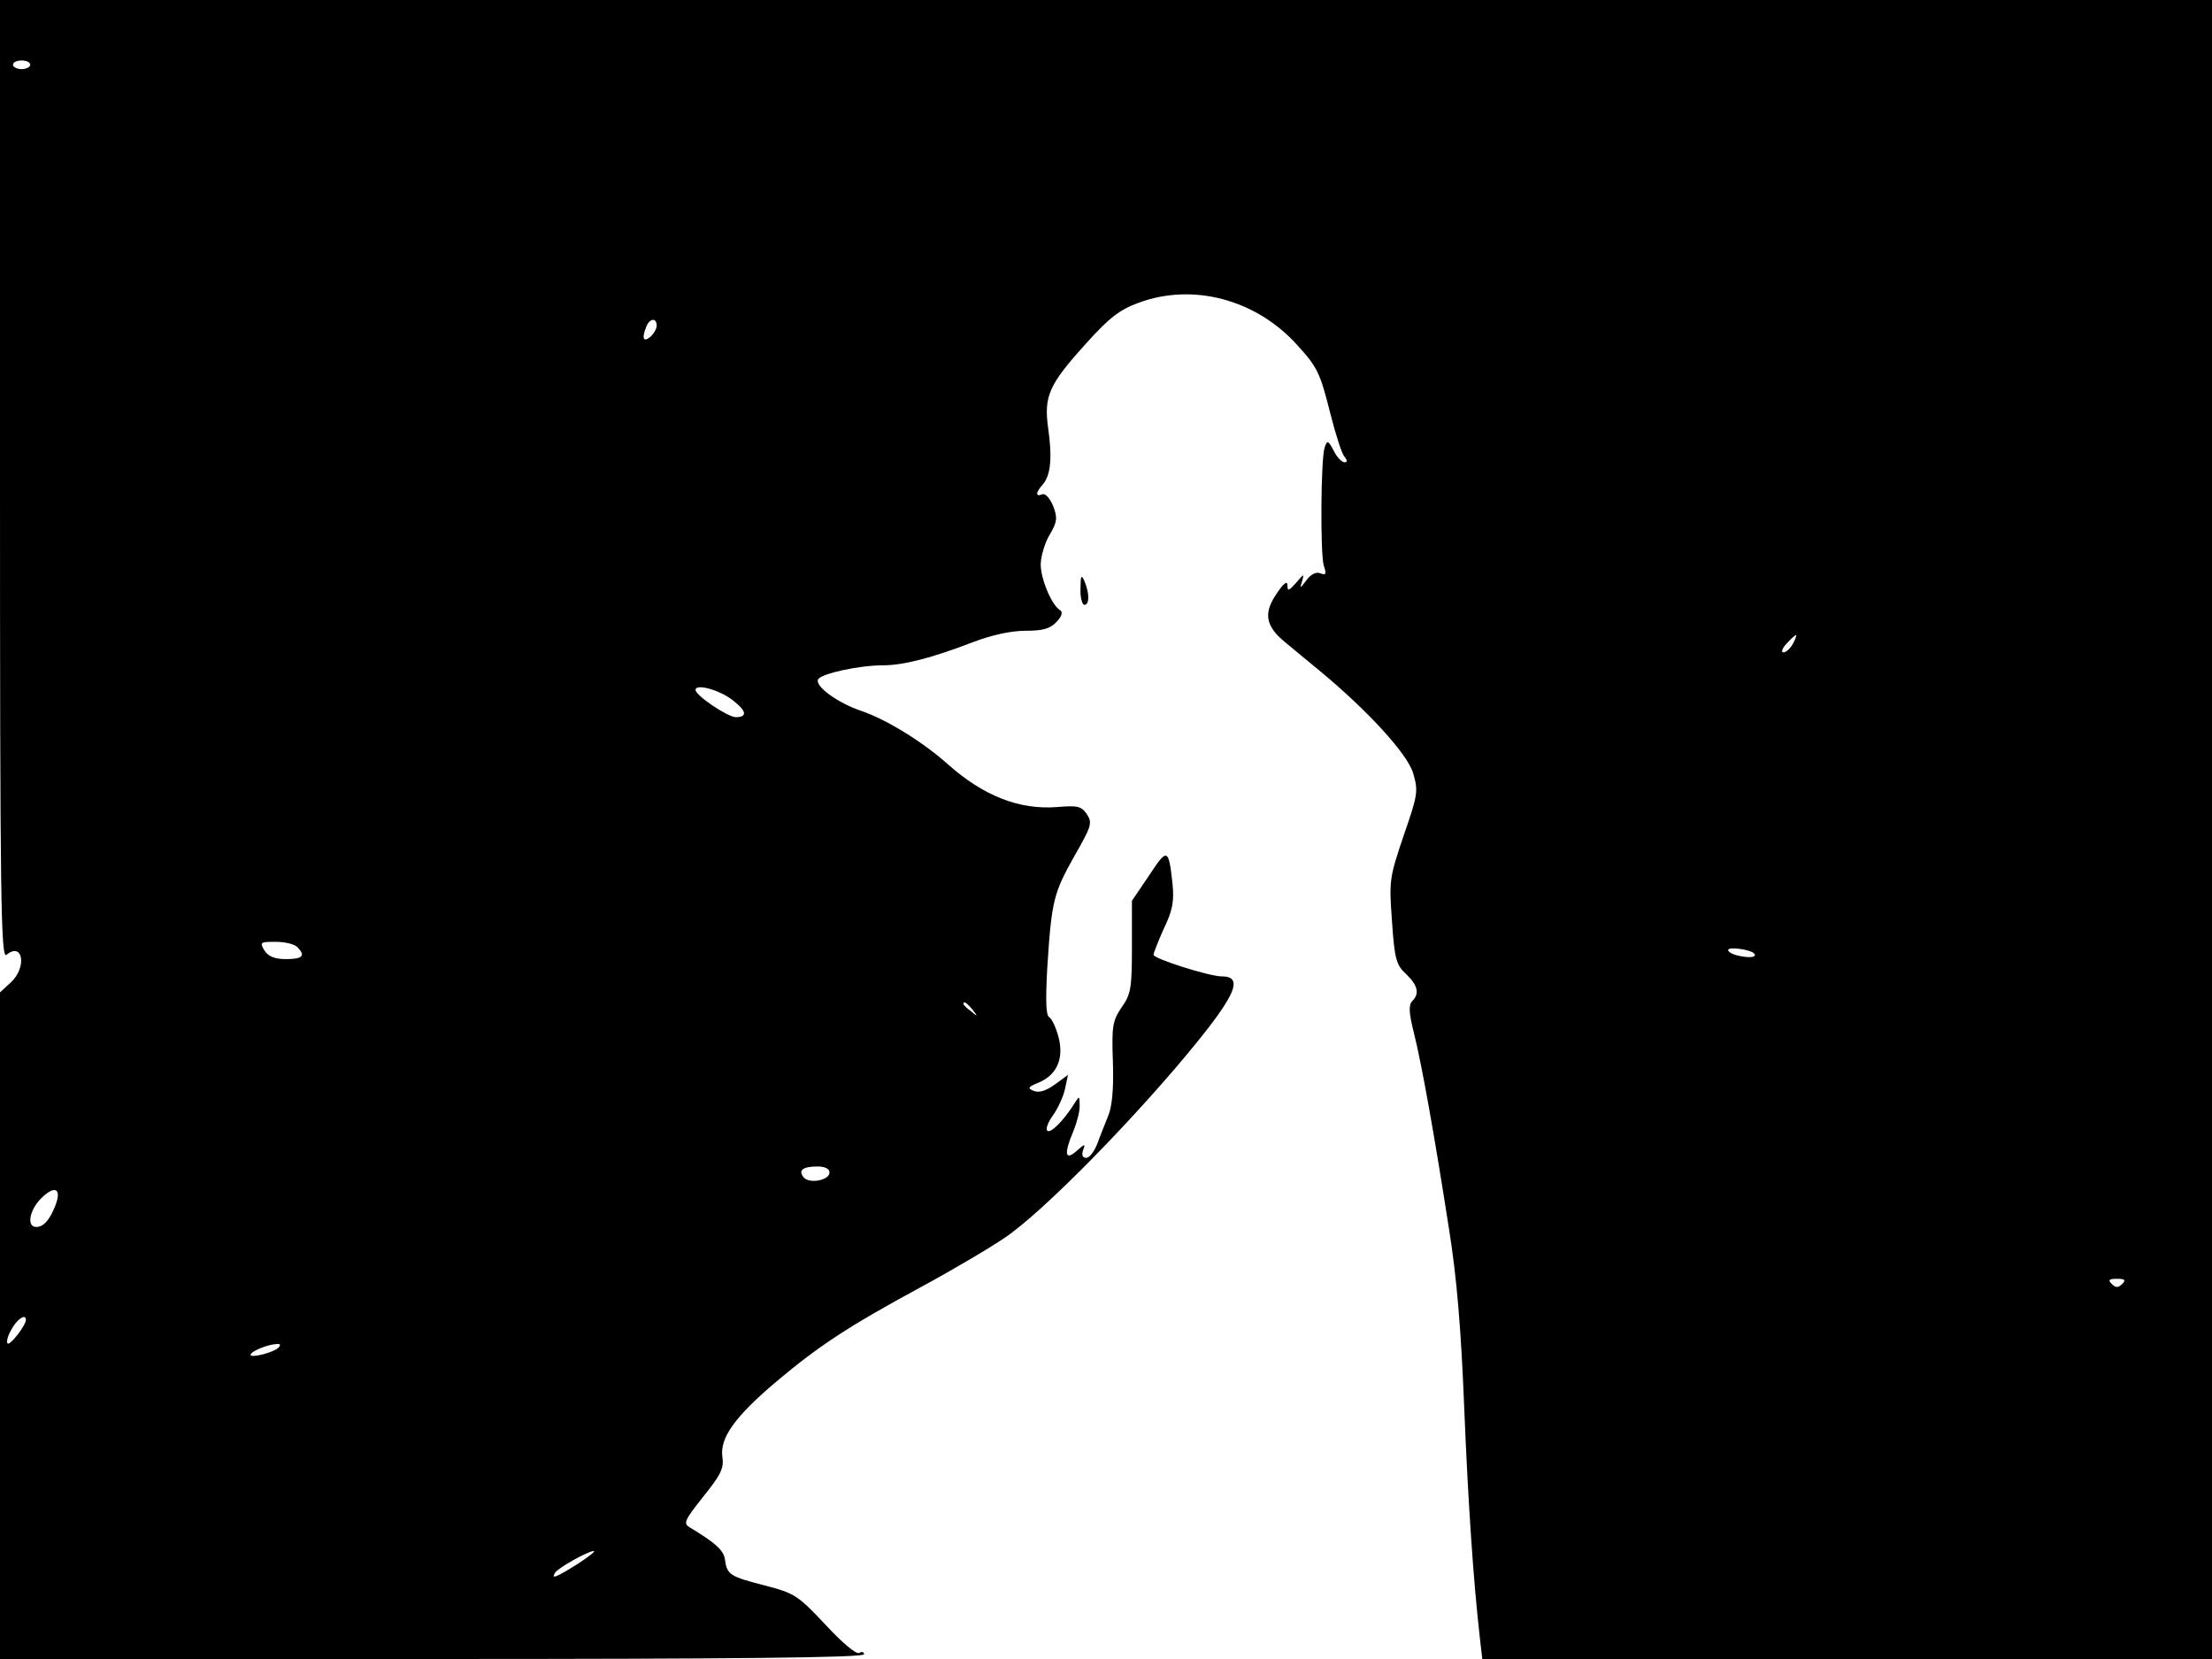 <svg xmlns="http://www.w3.org/2000/svg" width="682.667" height="512" version="1.0" viewBox="0 0 512 384"><path d="M0 111.1c0 97.2.2 111 1.5 109.9 3.8-3.1 4.8 2.9 1 6.4L0 229.7V384h100c69.7 0 100-.3 100-1.1 0-.5-.5-.7-1.1-.3-.7.4-4-2.4-7.8-6.5-6.4-6.8-7.1-7.3-14-9.1-8.2-2.1-8.8-2.5-9.3-6-.3-2.2-2.1-3.8-8.2-7.5-1.5-.9-1.1-1.7 3.2-7.1 4.1-5.1 4.8-6.6 4.4-9.2-.6-4.4 2.9-9.3 12.6-17.5 9.9-8.3 16.6-12.7 33.2-21.7 7.4-4 16.4-9.3 20-11.8 8-5.6 25.1-22.7 39-38.9 13.7-16.1 16.4-21.3 10.8-21.3-2.9 0-15.8-4.1-15.8-5 0-.4 1.1-3.2 2.4-6.1 2-4.1 2.4-6.3 2-10.3-.9-8.3-1.2-8.4-5.4-2l-4 5.9v10.6c0 9.5-.2 11-2.4 14.1-2.1 3.1-2.3 4.4-2 12.7.2 6.2-.2 10.3-1.1 12.4-.7 1.8-1.9 4.7-2.5 6.4-.7 1.8-1.8 3.3-2.6 3.3s-1.1-.6-.7-1.8c.6-1.5.4-1.5-1.5.2-2.7 2.4-3 .7-.7-4.7.8-2 1.5-4.7 1.4-5.9 0-2.2-.1-2.2-1.2-.4-2.5 4-5.6 7.1-6.3 6.3-.4-.4.2-2 1.3-3.5s2.4-4.3 2.8-6.1l.7-3.3-3 2.2c-2.1 1.5-3.7 2-4.9 1.5-1.6-.6-1.4-.9 1.3-2 4.1-1.8 5.7-5.6 4.4-10.5-.6-2.2-1.5-4.2-2.2-4.6-.7-.5-.8-4-.4-11.3 1-15.7 1.5-17.4 6.2-25.8 4-7 4.3-7.8 3-9.8-1.3-1.9-2.1-2.1-6.9-1.7-8.8.7-17.1-2.6-25.3-9.9-5.7-5.1-14.1-10.3-19.9-12.3-5.7-1.9-11.1-5.9-10.1-7.4.8-1.3 9.5-3.2 14.9-3.2 4.8 0 11.4-1.7 21-5.4 4.2-1.6 8.7-2.6 12.1-2.6 4.1 0 5.7-.5 7.2-2.1 1.2-1.3 1.5-2.3.7-2.7-2-1.3-4.6-7.7-4.4-10.9.1-1.8 1-4.8 2.1-6.6 1.7-2.9 1.8-3.8.8-6.5-.8-1.9-1.8-3-2.5-2.8-1.7.7-1.6-.4.1-2.3 1.8-2.1 2.2-6.2 1.2-13.1-1-7.3.2-10 8.7-19.4 5.4-6 7.8-7.9 12.2-9.5 12.6-4.7 27.2-.8 36.7 9.7 4.8 5.3 5.3 6.3 7.8 16.2 1.2 4.7 2.6 9.1 3.2 9.7.7.9.7 1.3 0 1.3-.6 0-1.8-1.2-2.5-2.7-1.3-2.4-1.5-2.5-2.1-.7-.9 2.9-1 24.6-.2 27.3.7 2 .5 2.3-.8 1.8-.9-.4-2.2.2-3.2 1.6-1.5 2-1.6 2-1 .2.5-1.8.4-1.7-1.4.4-1.7 1.9-2 2-2 .6 0-1.2-.9-.5-2.5 1.9-3.1 4.5-2.6 7.5 1.9 11.2 1.7 1.4 5.4 4.5 8.1 6.7 11 9.1 20.3 19.2 21.6 23.7 1.2 4.1 1.1 4.9-2.2 14.4-3.3 9.8-3.4 10.4-2.7 19.9.6 8.8 1 10.1 3.3 12.2 2.7 2.6 3.1 4.5 1.4 6.2-.9.9-.8 2.8.4 7.5 1.8 7.3 4.6 22.8 8.1 45.3 1.8 11.2 2.8 23.4 3.5 41 .9 22 2.1 40.3 3.7 54.2l.5 4.3H512V0H0zM7 15c0 .5-.9 1-2 1s-2-.5-2-1c0-.6.9-1 2-1s2 .4 2 1m145 60.4c0 .7-.7 1.9-1.5 2.6-1.6 1.3-2 .3-.9-2.4.8-2 2.4-2.1 2.4-.2M415 149c-.6 1.1-1.6 2-2.2 2s-.3-.9.7-2 2-2 2.2-2-.1.9-.7 2m-245 13.4c2.9 2.3 2.9 3.6.3 3.6-1.8 0-9.3-5-9.3-6.3 0-1.6 6 .1 9 2.7M68.8 219.2c2 2 1.3 2.8-2.6 2.8-2.6 0-4.1-.6-5-2-1.1-1.9-1-2 2.6-2 2.1 0 4.3.5 5 1.2m337.1 1.4c1 .9-.6 1.2-3.1.7-1.6-.3-2.8-.9-2.8-1.4 0-.8 4.8-.2 5.9.7m-180.8 13.1c1.3 1.6 1.2 1.7-.3.4-1-.7-1.8-1.5-1.8-1.7 0-.8.8-.3 2.1 1.3M192 271.4c0 1.8-4.7 2.7-6 1.1s-.2-2.5 3.2-2.5c1.7 0 2.8.5 2.8 1.4m-179.1 7.4c-1.3 3.5-2.8 5.2-4.5 5.2-2.3 0-1.6-3.9 1.1-6.6 3.1-3.1 4.8-2.4 3.4 1.4m478.3 18.4c-.9.9-1.5.9-2.4 0s-.7-1.2 1.2-1.2 2.1.3 1.2 1.2M6 305.5c0 1.2-3.3 5.5-4.1 5.5-.5 0-.3-1.4.6-3 1.3-2.6 3.5-4.1 3.5-2.5m58.5 6.4c-1.2 1.2-6.5 2.5-6.5 1.7s3.9-2.4 6-2.5c.9-.1 1 .2.5.8m69.2 50.1c-5.1 3.2-6.2 3.6-5.2 2 .7-1.1 7.5-4.9 8.9-5 .6 0-1.1 1.3-3.7 3"/><path d="M250.1 136.2c-.1 2.1.4 3.8.9 3.8 1.2 0 1.2-2.7 0-5.5-.7-1.6-.9-1.3-.9 1.7"/></svg>
